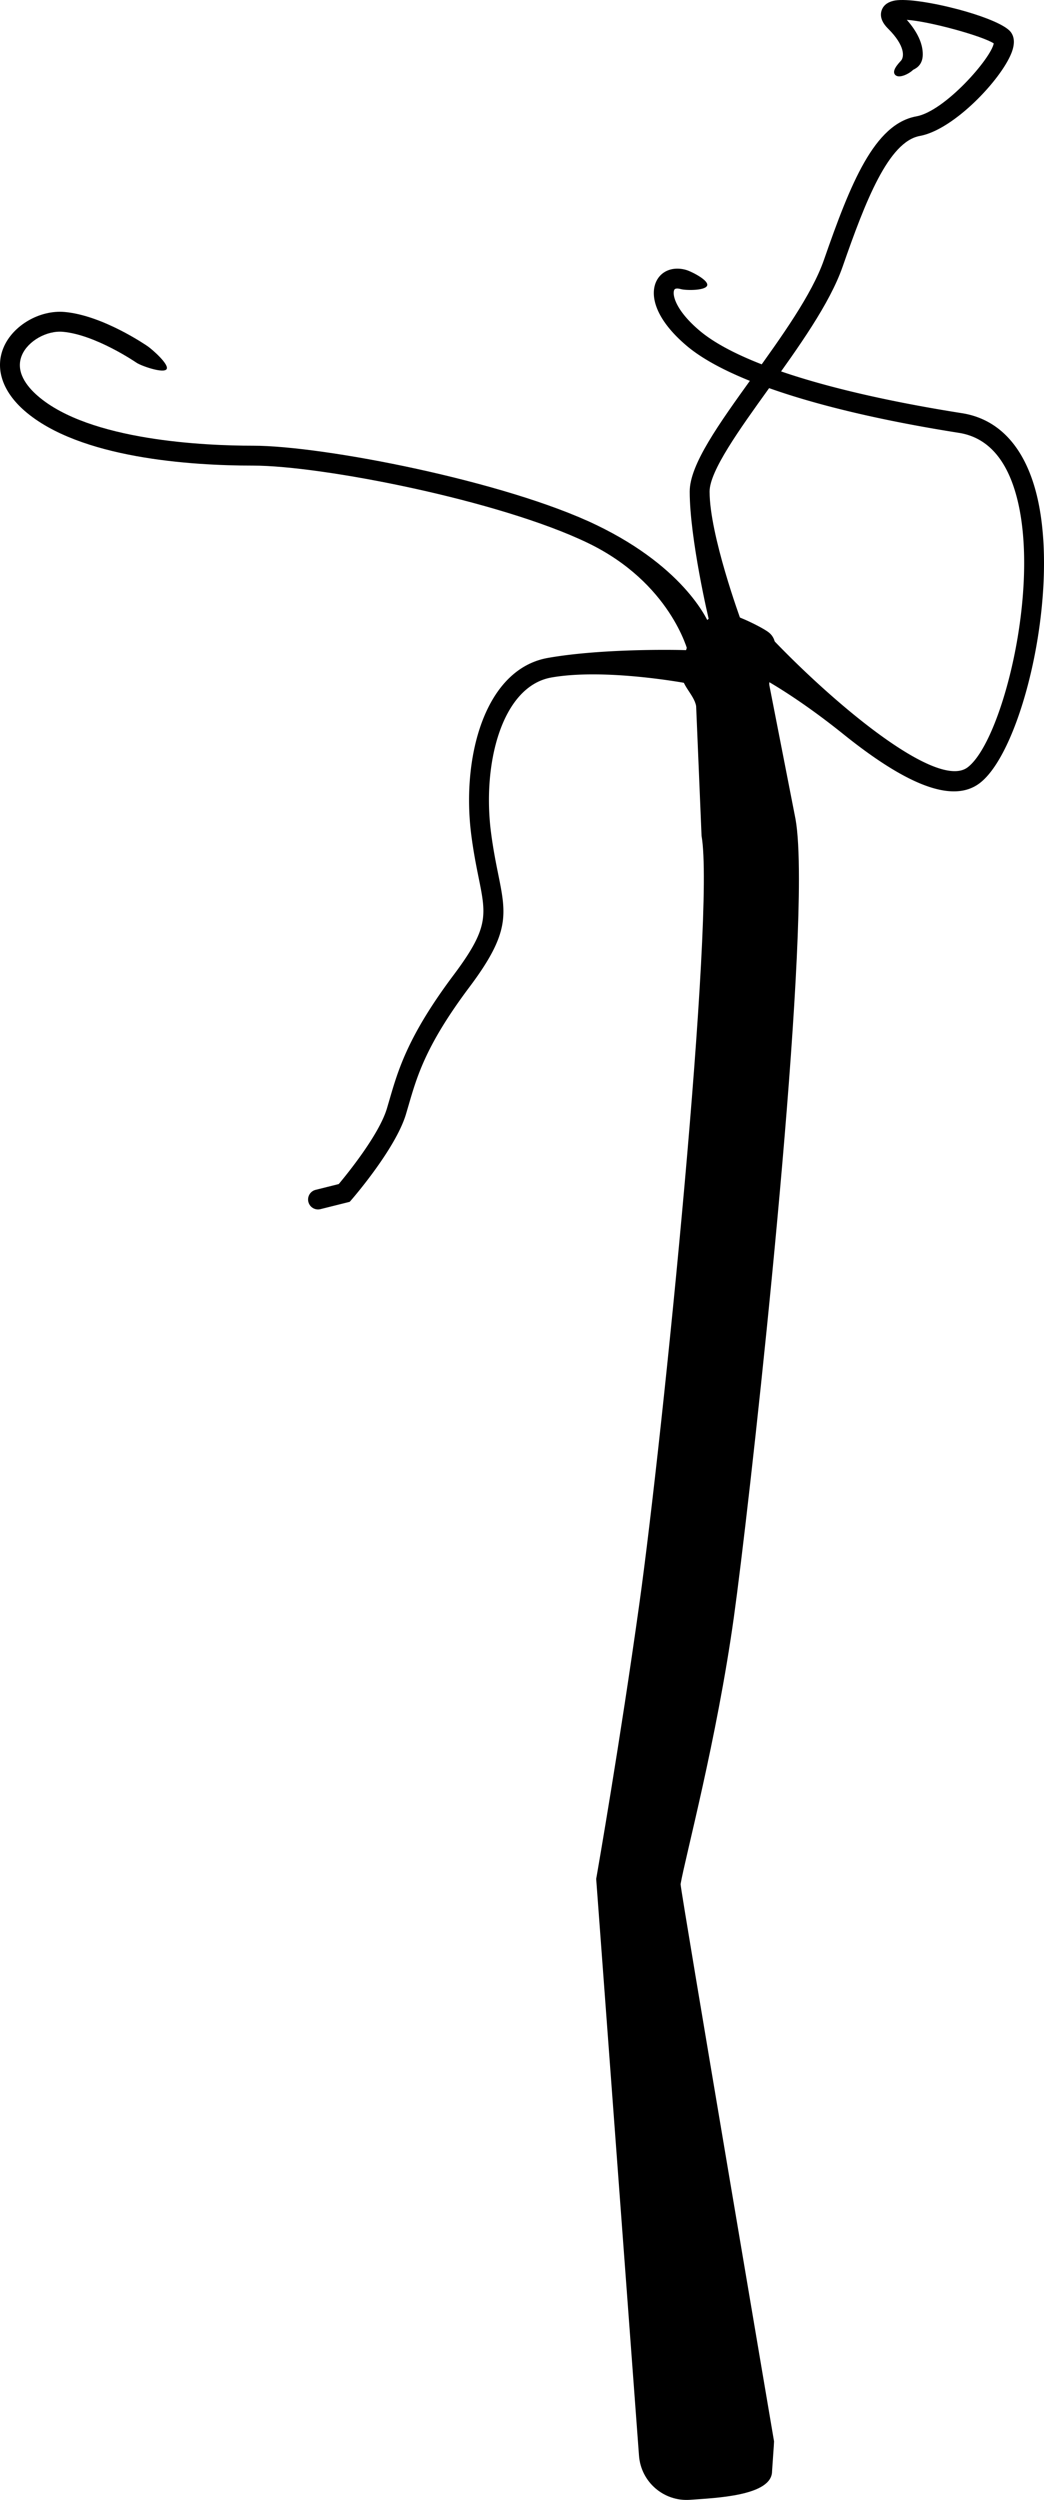 <svg xmlns="http://www.w3.org/2000/svg" xmlns:dc="http://dublincore.org/documents/dcmi-terms/" height="628.124" viewBox="0 0 262.468 628.124" width="262.468" overflow="visible"><switch><g><path d="M193.096 158.766c2.107 1.516 2.135 3.931 1.573 7.301 0 2.808-1.526 4.542-1.235 6.178l6.568 33.573c.589 3.295.852 8.456.852 15.021 0 45.519-12.598 158.554-16.354 185.467-4.309 30.887-12.236 60.347-13.4 67.104.215 2.893 23.5 140 23.5 140 .021.302-.5 7.201-.5 7.5 0 6.224-14.288 6.711-20.595 7.18-6.609.491-12.365-4.469-12.856-11.078l-10.766-144.93.257-1.47c.058-.326 5.761-33.004 10.591-67.623 6.021-43.144 19.102-173.602 15.646-192.953l-1.365-32.625c-.534-3.002-3.994-5.374-3.707-8.762.199-2.357 1.646-7.619 2.808-9.099.797-1.016 5.081-5.474 6.515-5.729 2.445-.432 10.361 3.429 12.468 4.945z"/><path d="M254.124 8.067c.967 1.291 1.023 3.052.168 5.235-2.652 6.762-14.514 19.307-23.033 20.855-7.879 1.433-13.671 16.327-19.396 32.788-3.264 9.381-11.088 20.263-18.654 30.786-7.283 10.129-14.814 20.602-14.814 25.771 0 10.963 7.82 32.169 7.893 32.403.409 1.319-.955 4.821-2.273 5.23-1.318.409-5.178-3.278-5.588-4.597-.305-.985-5.031-21.317-5.031-33.037 0-6.779 7.301-16.933 15.755-28.689 7.358-10.233 14.967-20.814 17.991-29.509 6.699-19.26 12.662-34.145 23.225-36.064 7.19-1.307 18.789-14.572 19.467-18.338-2.877-1.871-16.074-5.519-21.862-5.921 2.616 2.971 4.02 5.887 4.02 8.678 0 3.097-2.276 3.729-2.468 3.921-.967.967-3.457 2.224-4.438 1.268-.979-.955.56-2.679 1.502-3.671l-.062.065c.817-.962 1.058-3.73-3.217-8.005-.589-.589-2.381-2.381-1.68-4.577.302-.945 1.141-2.152 3.423-2.537 5.792-.978 26.219 4.142 29.072 7.945zM16.284 78.389c9.562.869 20.412 8.314 20.869 8.631 1.135.786 5.503 4.61 4.718 5.746-.785 1.135-6.428-.849-7.563-1.634-.102-.07-10.235-7.014-18.477-7.763-4.082-.371-8.804 2.31-10.312 5.854-1.75 4.112 1.196 7.852 3.978 10.259 13.022 11.286 42.172 12.504 54.101 12.504 17.753 0 63.493 8.924 86.331 19.919 22.856 11.004 28.375 24.709 28.622 25.521.401 1.319.213 8.222-1.105 8.626-1.318.404-4.066-.97-4.473-2.287-.056-.179-4.414-17.342-25.213-27.356-22.271-10.722-66.859-19.424-84.162-19.424-15.513 0-43.596-1.783-57.375-13.726C.6 98.385-1.334 92.555.918 87.264c2.361-5.545 9.11-9.444 15.366-8.875z"/><path d="M172.482 67.819c1.327.379 5.687 2.572 5.308 3.899-.379 1.328-5.354 1.288-6.681.909-.302-.086-1.308-.328-1.578.177-.588 1.102.188 5.06 6.339 10.265 9.68 8.19 33.115 15.56 65.988 20.75 9.312 1.47 15.801 8.552 18.763 20.478 5.993 24.128-3.595 64.432-14.374 72.516-6.561 4.92-17.752.882-34.214-12.346-11.478-9.223-19.435-13.495-19.534-13.601-.947-1.005-2.93-8.894-1.925-9.84 1.005-.946 1.612-2.576 2.558-1.571 15.704 16.68 42.307 39.214 50.115 33.358 8.568-6.427 18.225-44.351 12.521-67.31-2.475-9.963-7.417-15.597-14.691-16.745-33.763-5.331-58.068-13.099-68.438-21.872-8.274-7.002-9.31-13.081-7.52-16.436 1.333-2.496 4.222-3.528 7.363-2.631zM172.973 163.385c1.372.153 3.918 3.283 3.766 4.655-.152 1.372-3.027 3.739-4.4 3.586-.217-.024-20.301-3.768-33.715-1.4-12.396 2.188-17.447 21.556-15.169 39.018.547 4.196 1.211 7.485 1.797 10.386 2.046 10.132 2.98 14.756-7.194 28.322-10.914 14.552-13.164 22.285-15.34 29.763l-.659 2.242c-2.583 8.611-13.17 20.893-13.62 21.411l-.517.597-7.323 1.831a2.5 2.5 0 1 1-1.213-4.85l5.776-1.444c2.091-2.496 10.123-12.366 12.107-18.98l.647-2.203c2.194-7.54 4.681-16.085 16.141-31.366 5.728-7.637 7.471-11.652 7.471-16.095 0-2.406-.511-4.938-1.178-8.238-.572-2.834-1.285-6.36-1.854-10.729a68.47 68.47 0 0 1-.571-8.827c0-16.889 6.28-33.37 19.83-35.761 14.124-2.494 34.3-2.02 35.218-1.918z"/></g></switch></svg>